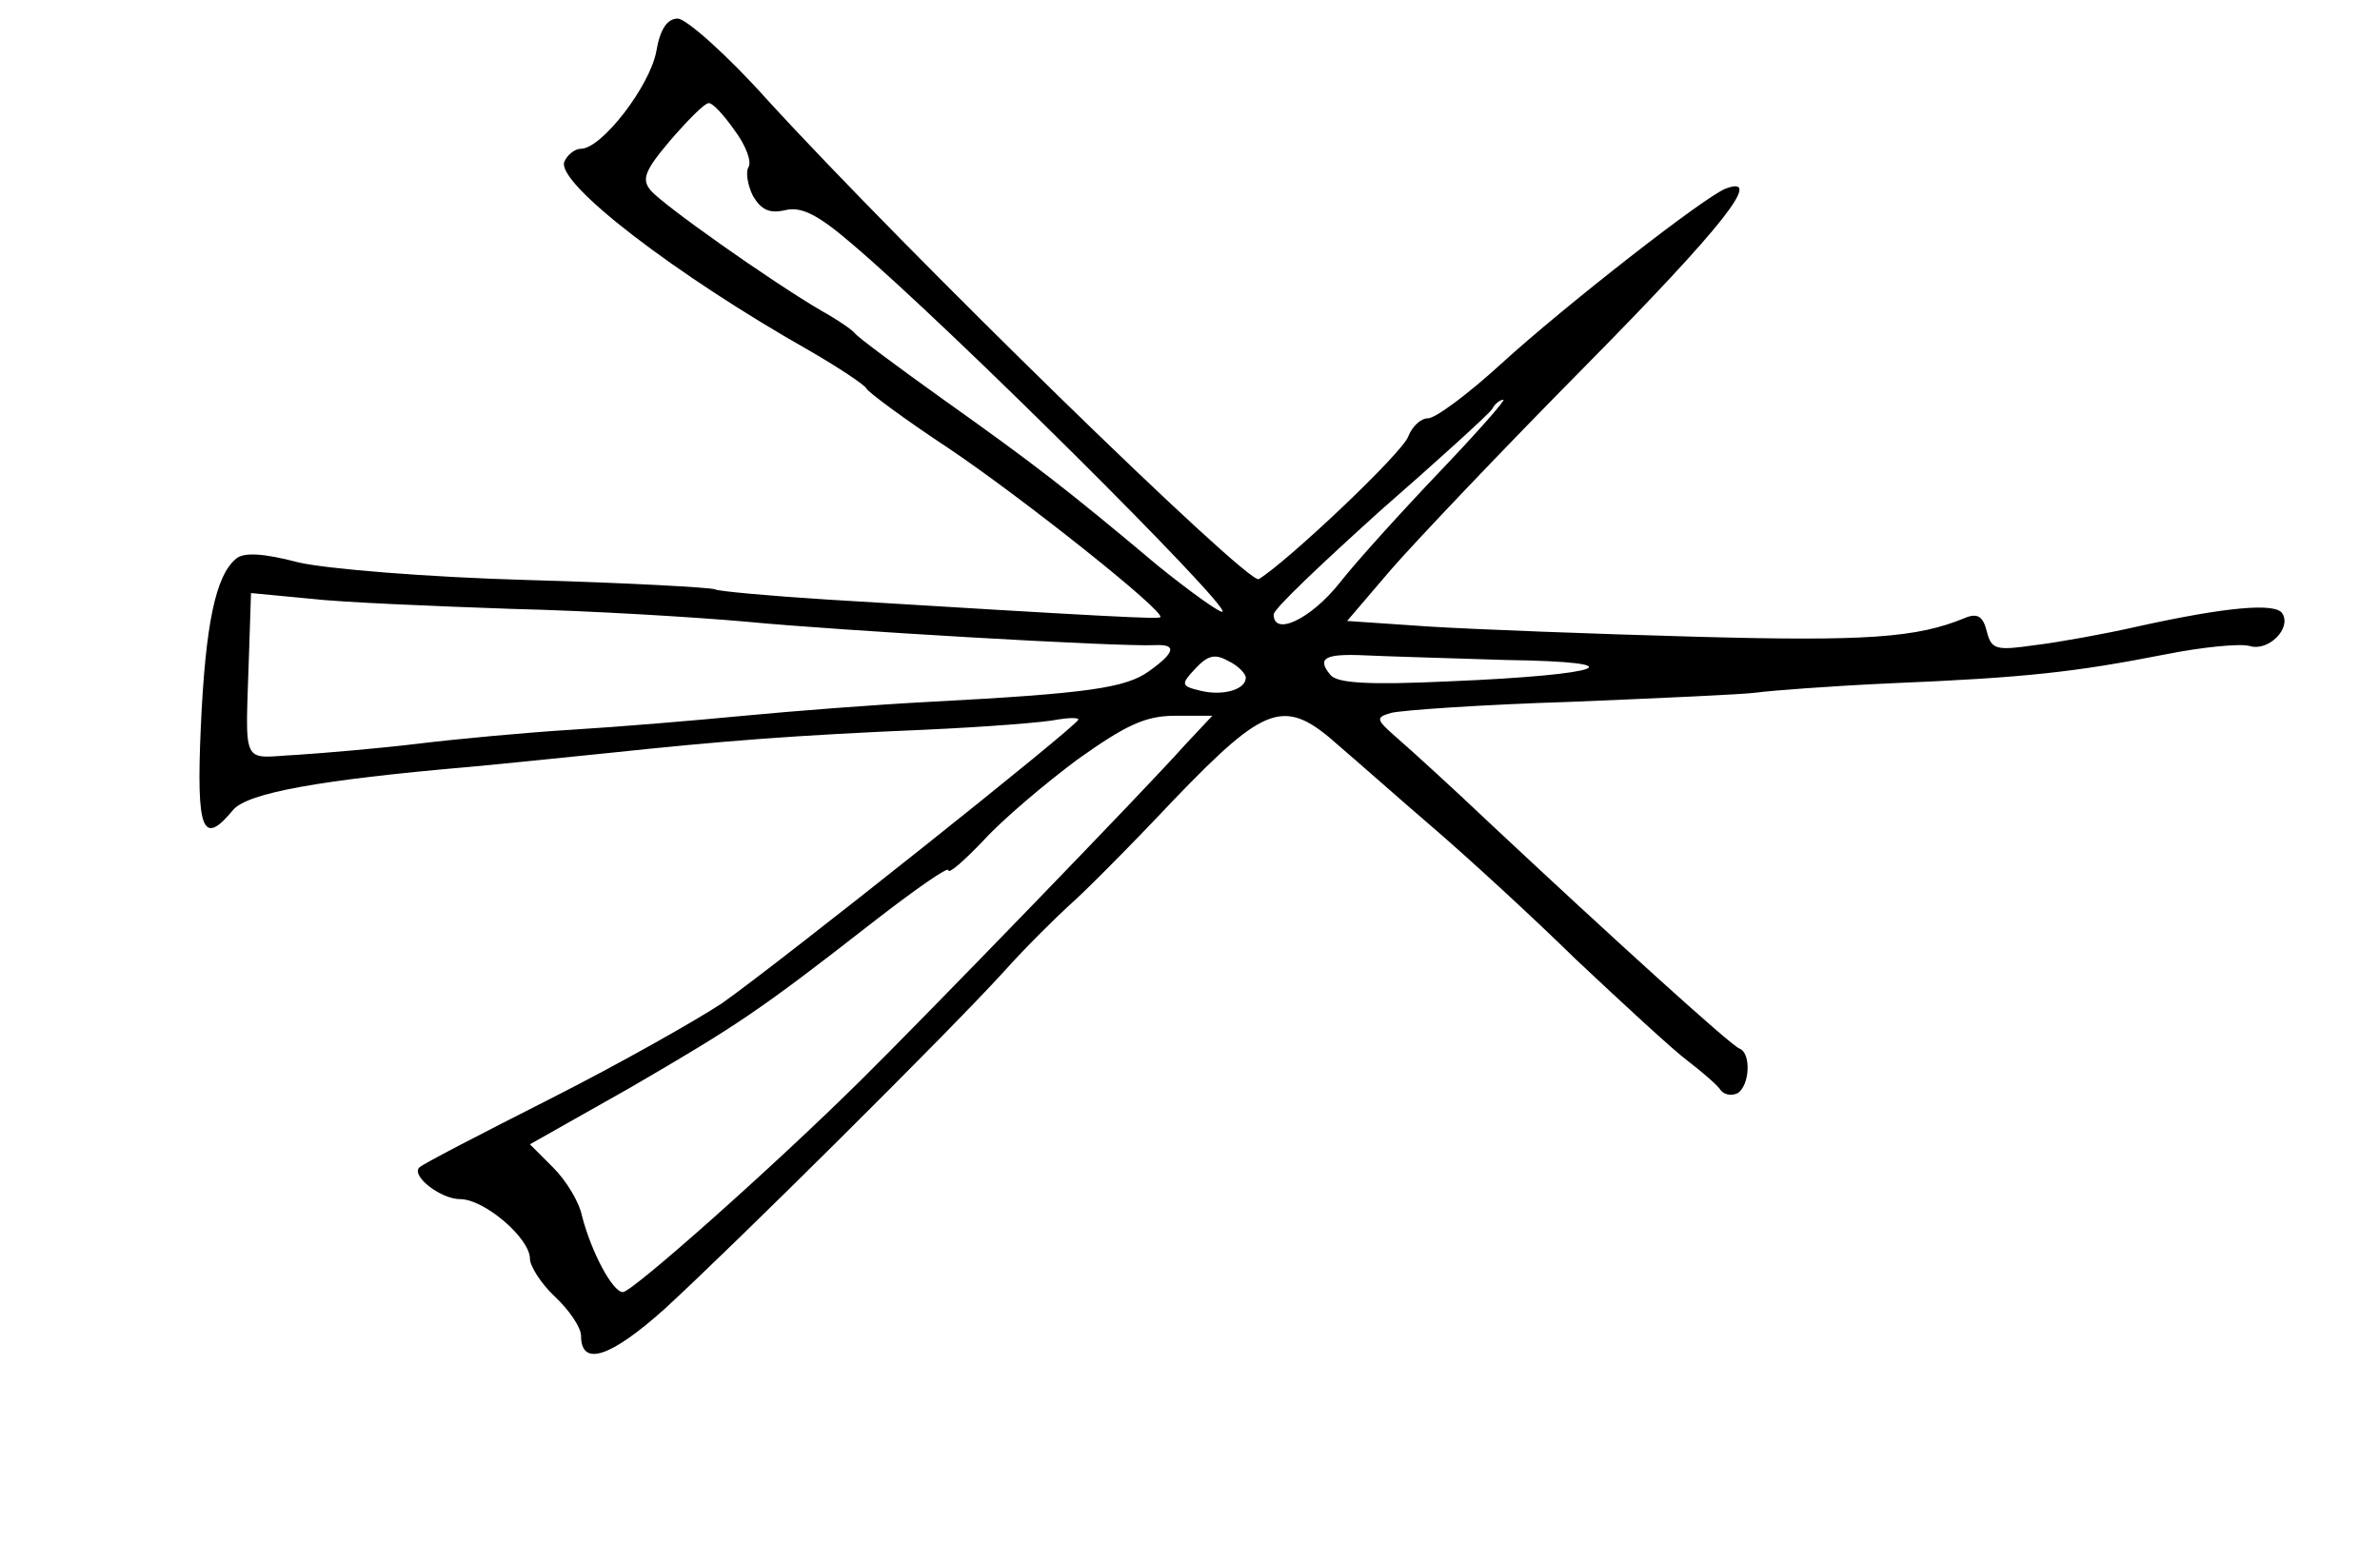 <?xml version="1.0" standalone="no"?>
<!DOCTYPE svg PUBLIC "-//W3C//DTD SVG 20010904//EN"
 "http://www.w3.org/TR/2001/REC-SVG-20010904/DTD/svg10.dtd">
<svg version="1.0" xmlns="http://www.w3.org/2000/svg"
 width="256pt" height="166pt" viewBox="0 0 256 166"
 preserveAspectRatio="xMidYMid meet">
<g transform="translate(0,166) scale(0.1,-0.1)"
fill="#000000" stroke="none">
<path d="M706 1605 c-7 -38 -59 -105 -81 -105 -7 0 -15 -7 -18 -14 -9 -23 120
-122 265 -204 31 -18 58 -36 60 -40 2 -4 41 -33 88 -64 79 -53 235 -177 228
-182 -3 -2 -48 0 -358 19 -63 4 -118 9 -121 11 -4 2 -94 7 -200 10 -109 3
-218 12 -248 19 -38 10 -59 11 -67 4 -22 -18 -33 -70 -38 -181 -5 -113 2 -129
35 -89 16 18 92 32 254 46 33 3 101 10 150 15 123 13 199 19 340 25 66 3 130
8 143 11 12 2 22 2 22 0 0 -6 -322 -262 -383 -305 -27 -18 -110 -65 -185 -103
-75 -38 -139 -71 -141 -74 -9 -9 23 -34 44 -34 26 0 75 -42 75 -64 0 -8 12
-27 27 -41 15 -14 28 -33 28 -42 0 -34 32 -23 90 29 72 66 305 297 365 363 25
28 57 59 70 71 14 12 64 62 112 113 101 105 120 111 179 58 20 -17 65 -57 100
-87 35 -30 105 -94 154 -142 50 -47 104 -97 120 -109 17 -13 33 -27 36 -32 4
-5 12 -6 18 -3 13 8 15 43 2 48 -9 3 -141 123 -267 241 -40 38 -85 79 -100 92
-24 21 -25 23 -8 28 11 3 98 9 194 12 96 4 186 8 200 10 14 2 79 7 145 10 144
6 197 12 294 31 40 8 81 12 91 9 20 -6 45 19 35 35 -7 12 -61 7 -156 -14 -35
-8 -85 -17 -110 -20 -42 -6 -47 -5 -52 15 -4 16 -10 20 -24 14 -51 -21 -105
-25 -288 -20 -110 3 -240 8 -288 11 l-88 6 47 55 c26 30 120 129 210 220 147
149 192 206 150 190 -23 -9 -173 -126 -242 -189 -35 -32 -70 -58 -78 -58 -8 0
-17 -9 -21 -19 -5 -17 -130 -135 -161 -154 -11 -7 -381 354 -529 516 -43 48
-87 87 -96 87 -11 0 -19 -11 -23 -35z m84 -85 c12 -16 19 -34 15 -40 -3 -5 -1
-19 5 -31 9 -15 18 -19 35 -15 17 4 35 -5 71 -36 104 -88 406 -389 399 -396
-2 -2 -33 20 -69 49 -100 84 -134 110 -231 179 -49 35 -92 67 -95 71 -3 4 -19
15 -37 25 -56 33 -169 113 -183 129 -10 12 -7 21 21 54 19 22 37 40 41 40 4 1
16 -12 28 -29z m759 -367 c-41 -43 -90 -97 -108 -120 -31 -39 -71 -58 -71 -34
0 6 52 55 114 111 63 55 118 105 121 110 3 6 9 10 12 10 3 0 -28 -35 -68 -77z
m-999 -148 c85 -2 200 -9 255 -14 93 -9 398 -27 438 -25 23 1 21 -8 -7 -28
-25 -18 -65 -24 -236 -33 -58 -3 -148 -10 -200 -15 -52 -5 -135 -12 -185 -15
-49 -3 -124 -10 -165 -15 -41 -5 -100 -10 -130 -12 -62 -3 -56 -17 -52 113 l2
61 63 -6 c34 -4 132 -8 217 -11z m790 -74 c0 -13 -25 -20 -49 -14 -21 5 -21 7
-5 24 13 14 21 16 35 8 11 -5 19 -14 19 -18z m280 19 c143 -2 108 -16 -62 -23
-86 -4 -120 -2 -127 7 -15 18 -6 23 37 21 20 -1 89 -3 152 -5z m-346 -92 c-37
-42 -283 -296 -349 -361 -93 -92 -245 -227 -255 -227 -11 0 -34 43 -44 82 -3
15 -17 38 -31 52 l-25 25 108 61 c115 67 138 82 261 178 45 35 81 60 81 56 0
-5 17 10 38 32 20 22 66 61 101 87 52 37 73 47 105 47 l40 0 -30 -32z"/>
</g>
</svg>
